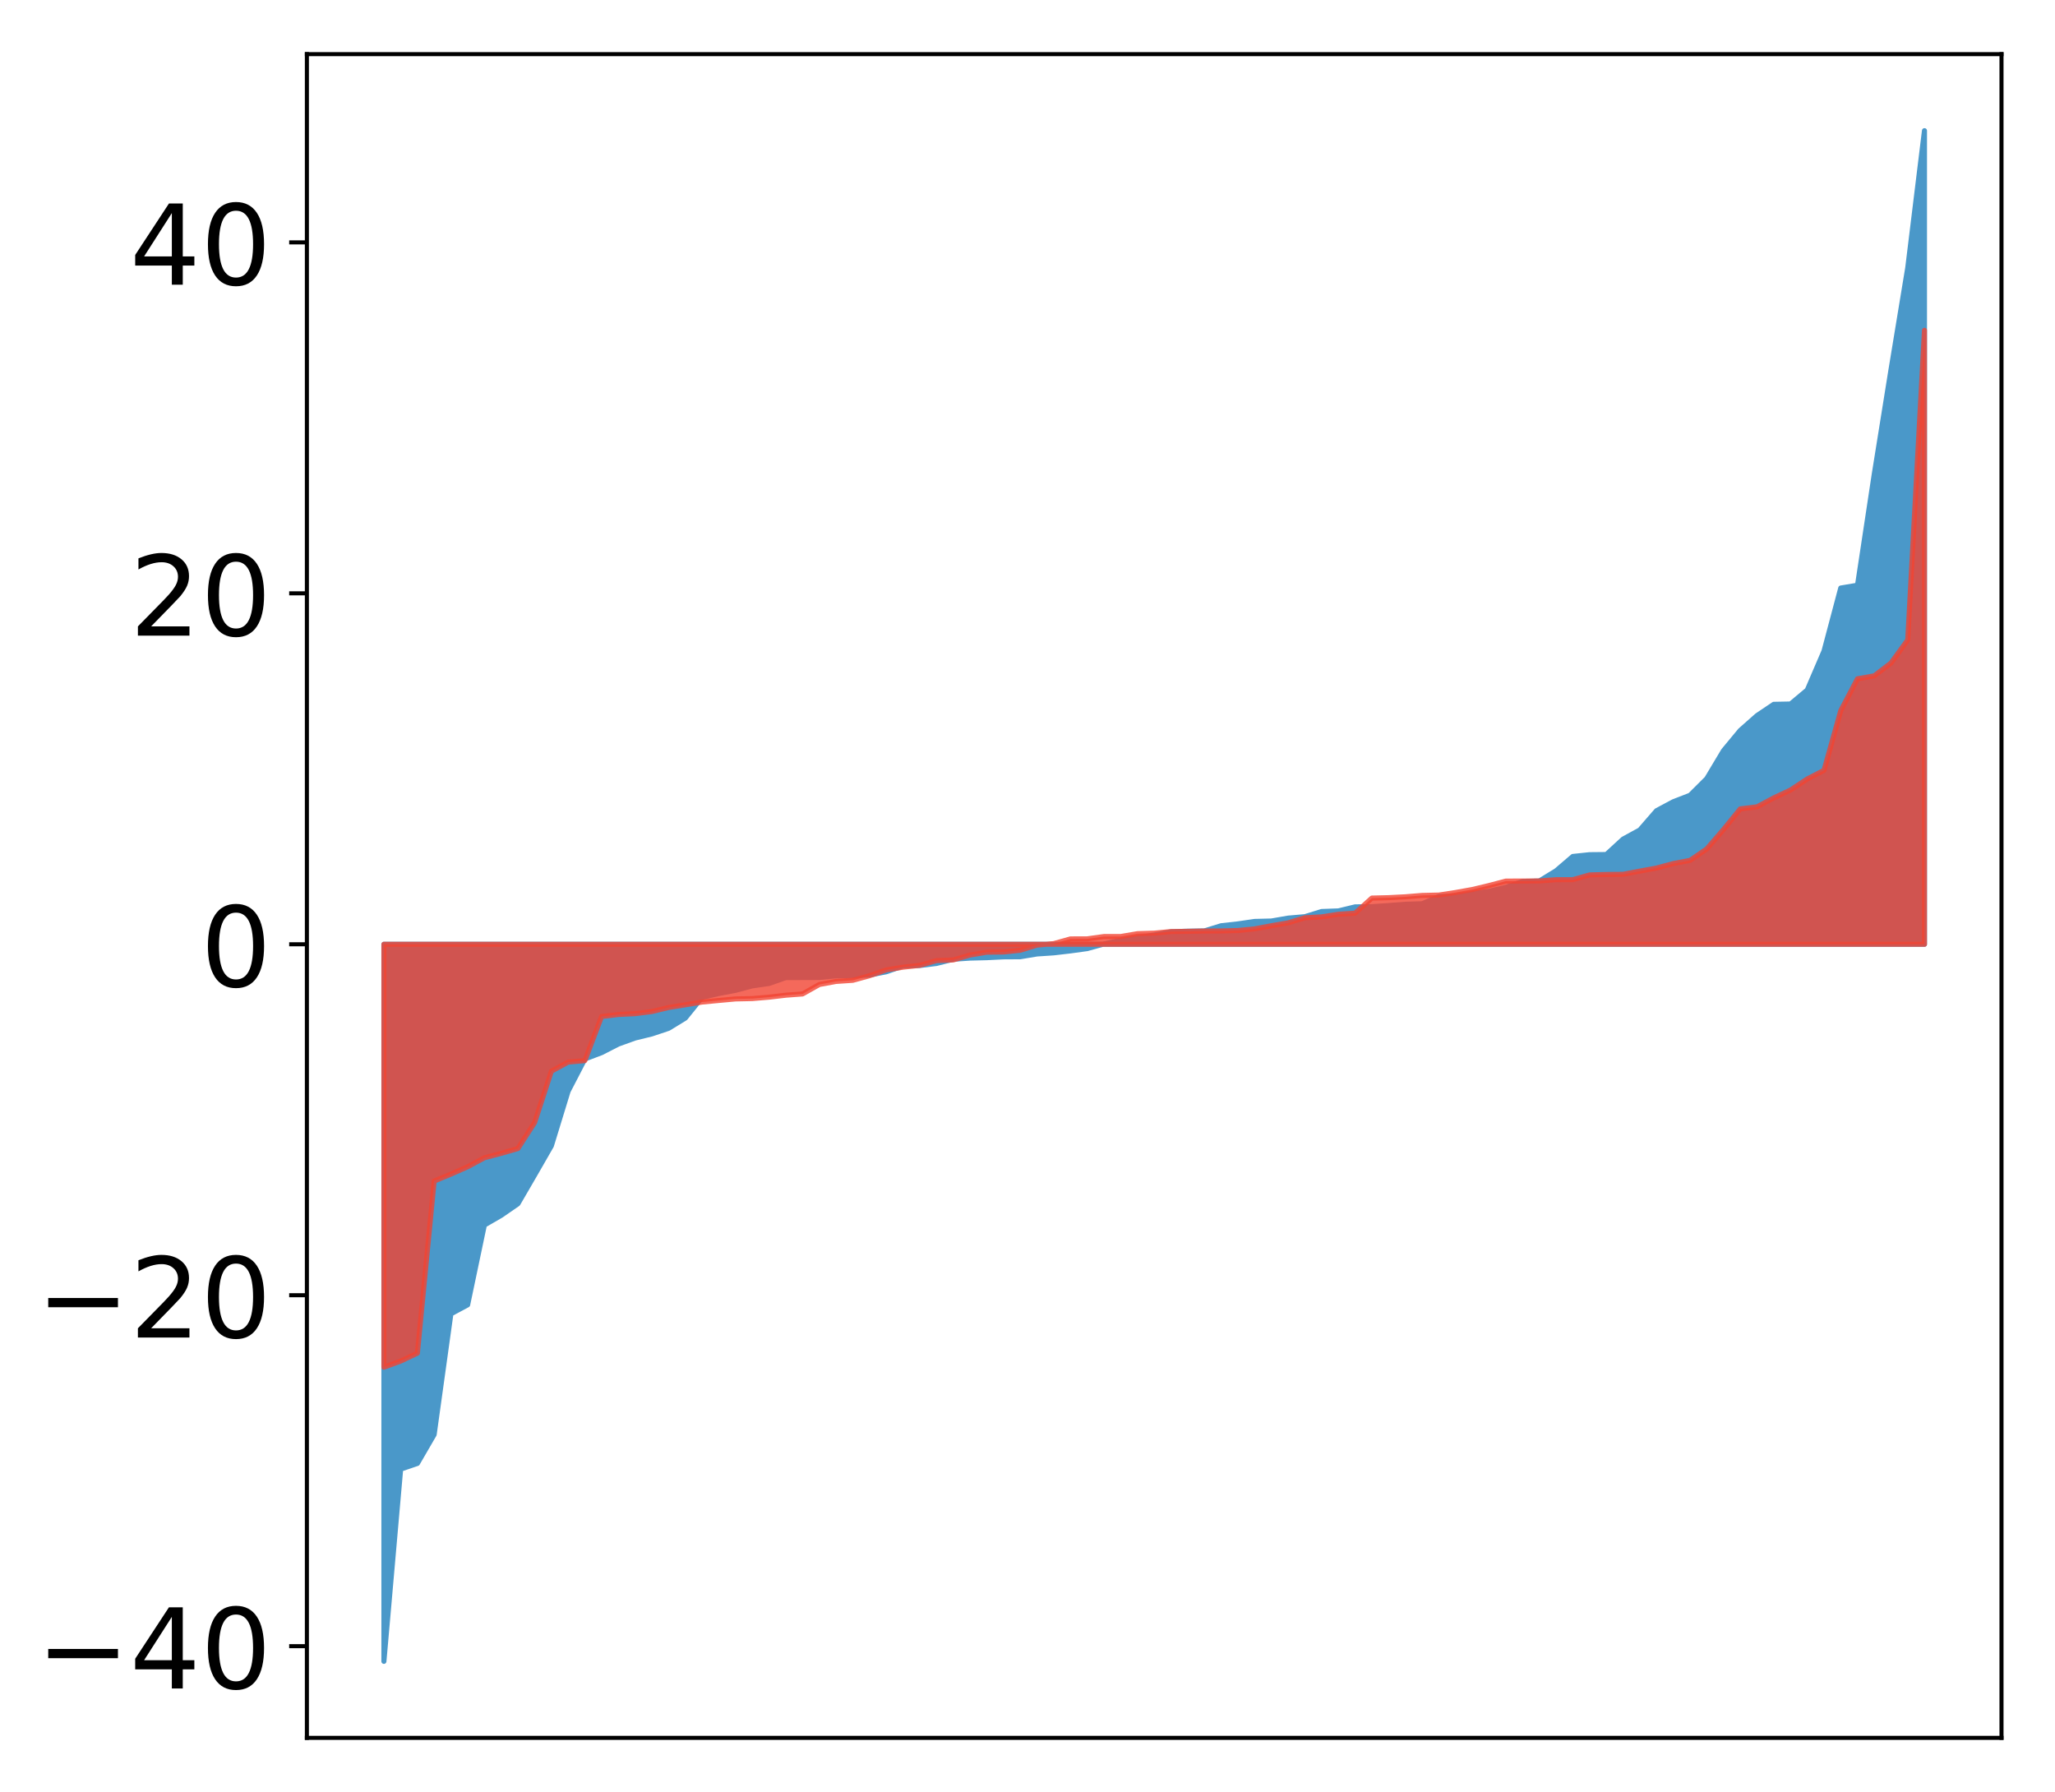 <?xml version="1.0" encoding="utf-8" standalone="no"?>
<!DOCTYPE svg PUBLIC "-//W3C//DTD SVG 1.1//EN"
  "http://www.w3.org/Graphics/SVG/1.1/DTD/svg11.dtd">
<!-- Created with matplotlib (http://matplotlib.org/) -->
<svg height="354pt" version="1.1" viewBox="0 0 406 354" width="406pt" xmlns="http://www.w3.org/2000/svg" xmlns:xlink="http://www.w3.org/1999/xlink">
 <defs>
  <style type="text/css">
*{stroke-linecap:butt;stroke-linejoin:round;}
  </style>
 </defs>
 <g id="figure_1">
  <g id="patch_1">
   <path d="M 0 354.04 
L 406.13 354.04 
L 406.13 0 
L 0 0 
z
" style="fill:#ffffff;"/>
  </g>
  <g id="axes_1">
   <g id="patch_2">
    <path d="M 60.63 343.34 
L 395.43 343.34 
L 395.43 10.7 
L 60.63 10.7 
z
" style="fill:#ffffff;"/>
   </g>
   <g id="PolyCollection_1">
    <defs>
     <path d="M 75.848 -25.82 
L 75.848 -167.486 
L 79.157 -167.486 
L 82.465 -167.486 
L 85.773 -167.486 
L 89.082 -167.486 
L 92.39 -167.486 
L 95.698 -167.486 
L 99.007 -167.486 
L 102.315 -167.486 
L 105.623 -167.486 
L 108.931 -167.486 
L 112.24 -167.486 
L 115.548 -167.486 
L 118.856 -167.486 
L 122.165 -167.486 
L 125.473 -167.486 
L 128.781 -167.486 
L 132.09 -167.486 
L 135.398 -167.486 
L 138.706 -167.486 
L 142.015 -167.486 
L 145.323 -167.486 
L 148.631 -167.486 
L 151.939 -167.486 
L 155.248 -167.486 
L 158.556 -167.486 
L 161.864 -167.486 
L 165.173 -167.486 
L 168.481 -167.486 
L 171.789 -167.486 
L 175.098 -167.486 
L 178.406 -167.486 
L 181.714 -167.486 
L 185.022 -167.486 
L 188.331 -167.486 
L 191.639 -167.486 
L 194.947 -167.486 
L 198.256 -167.486 
L 201.564 -167.486 
L 204.872 -167.486 
L 208.181 -167.486 
L 211.489 -167.486 
L 214.797 -167.486 
L 218.105 -167.486 
L 221.414 -167.486 
L 224.722 -167.486 
L 228.03 -167.486 
L 231.339 -167.486 
L 234.647 -167.486 
L 237.955 -167.486 
L 241.264 -167.486 
L 244.572 -167.486 
L 247.88 -167.486 
L 251.188 -167.486 
L 254.497 -167.486 
L 257.805 -167.486 
L 261.113 -167.486 
L 264.422 -167.486 
L 267.73 -167.486 
L 271.038 -167.486 
L 274.347 -167.486 
L 277.655 -167.486 
L 280.963 -167.486 
L 284.271 -167.486 
L 287.58 -167.486 
L 290.888 -167.486 
L 294.196 -167.486 
L 297.505 -167.486 
L 300.813 -167.486 
L 304.121 -167.486 
L 307.43 -167.486 
L 310.738 -167.486 
L 314.046 -167.486 
L 317.354 -167.486 
L 320.663 -167.486 
L 323.971 -167.486 
L 327.279 -167.486 
L 330.588 -167.486 
L 333.896 -167.486 
L 337.204 -167.486 
L 340.513 -167.486 
L 343.821 -167.486 
L 347.129 -167.486 
L 350.437 -167.486 
L 353.746 -167.486 
L 357.054 -167.486 
L 360.362 -167.486 
L 363.671 -167.486 
L 366.979 -167.486 
L 370.287 -167.486 
L 373.596 -167.486 
L 376.904 -167.486 
L 380.212 -167.486 
L 380.212 -328.22 
L 380.212 -328.22 
L 376.904 -301.111 
L 373.596 -280.991 
L 370.287 -260.335 
L 366.979 -238.42 
L 363.671 -237.866 
L 360.362 -225.415 
L 357.054 -217.723 
L 353.746 -214.956 
L 350.437 -214.892 
L 347.129 -212.668 
L 343.821 -209.743 
L 340.513 -205.749 
L 337.204 -200.22 
L 333.896 -196.926 
L 330.588 -195.645 
L 327.279 -193.879 
L 323.971 -190.068 
L 320.663 -188.261 
L 317.354 -185.219 
L 314.046 -185.186 
L 310.738 -184.837 
L 307.43 -182.01 
L 304.121 -179.99 
L 300.813 -179.904 
L 297.505 -178.733 
L 294.196 -177.963 
L 290.888 -177.499 
L 287.58 -177.005 
L 284.271 -176.919 
L 280.963 -175.492 
L 277.655 -175.393 
L 274.347 -175.14 
L 271.038 -174.915 
L 267.73 -174.878 
L 264.422 -174.079 
L 261.113 -173.961 
L 257.805 -172.939 
L 254.497 -172.653 
L 251.188 -172.082 
L 247.88 -172 
L 244.572 -171.518 
L 241.264 -171.151 
L 237.955 -170.132 
L 234.647 -170.071 
L 231.339 -169.957 
L 228.03 -169.323 
L 224.722 -168.751 
L 221.414 -168.275 
L 218.105 -167.55 
L 214.797 -166.633 
L 211.489 -166.179 
L 208.181 -165.793 
L 204.872 -165.573 
L 201.564 -165.022 
L 198.256 -165.002 
L 194.947 -164.839 
L 191.639 -164.756 
L 188.331 -164.53 
L 185.022 -163.699 
L 181.714 -163.291 
L 178.406 -163.206 
L 175.098 -162.053 
L 171.789 -161.408 
L 168.481 -161.297 
L 165.173 -161.246 
L 161.864 -160.924 
L 158.556 -160.912 
L 155.248 -160.901 
L 151.939 -159.746 
L 148.631 -159.267 
L 145.323 -158.387 
L 142.015 -157.761 
L 138.706 -157.002 
L 135.398 -152.908 
L 132.09 -150.883 
L 128.781 -149.775 
L 125.473 -148.965 
L 122.165 -147.773 
L 118.856 -146.077 
L 115.548 -144.82 
L 112.24 -138.452 
L 108.931 -127.664 
L 105.623 -121.906 
L 102.315 -116.214 
L 99.007 -113.93 
L 95.698 -112.014 
L 92.39 -96.25 
L 89.082 -94.474 
L 85.773 -70.624 
L 82.465 -64.922 
L 79.157 -63.795 
L 75.848 -25.82 
z
" id="m2019b022ed" style="stroke:#4a98c9;"/>
    </defs>
    <g clip-path="url(#pa8b7bdd85c)">
     <use style="fill:#4a98c9;stroke:#4a98c9;" x="0" xlink:href="#m2019b022ed" y="354.04"/>
    </g>
   </g>
   <g id="PolyCollection_2">
    <defs>
     <path d="M 75.848 -83.931 
L 75.848 -167.486 
L 79.157 -167.486 
L 82.465 -167.486 
L 85.773 -167.486 
L 89.082 -167.486 
L 92.39 -167.486 
L 95.698 -167.486 
L 99.007 -167.486 
L 102.315 -167.486 
L 105.623 -167.486 
L 108.931 -167.486 
L 112.24 -167.486 
L 115.548 -167.486 
L 118.856 -167.486 
L 122.165 -167.486 
L 125.473 -167.486 
L 128.781 -167.486 
L 132.09 -167.486 
L 135.398 -167.486 
L 138.706 -167.486 
L 142.015 -167.486 
L 145.323 -167.486 
L 148.631 -167.486 
L 151.939 -167.486 
L 155.248 -167.486 
L 158.556 -167.486 
L 161.864 -167.486 
L 165.173 -167.486 
L 168.481 -167.486 
L 171.789 -167.486 
L 175.098 -167.486 
L 178.406 -167.486 
L 181.714 -167.486 
L 185.022 -167.486 
L 188.331 -167.486 
L 191.639 -167.486 
L 194.947 -167.486 
L 198.256 -167.486 
L 201.564 -167.486 
L 204.872 -167.486 
L 208.181 -167.486 
L 211.489 -167.486 
L 214.797 -167.486 
L 218.105 -167.486 
L 221.414 -167.486 
L 224.722 -167.486 
L 228.03 -167.486 
L 231.339 -167.486 
L 234.647 -167.486 
L 237.955 -167.486 
L 241.264 -167.486 
L 244.572 -167.486 
L 247.88 -167.486 
L 251.188 -167.486 
L 254.497 -167.486 
L 257.805 -167.486 
L 261.113 -167.486 
L 264.422 -167.486 
L 267.73 -167.486 
L 271.038 -167.486 
L 274.347 -167.486 
L 277.655 -167.486 
L 280.963 -167.486 
L 284.271 -167.486 
L 287.58 -167.486 
L 290.888 -167.486 
L 294.196 -167.486 
L 297.505 -167.486 
L 300.813 -167.486 
L 304.121 -167.486 
L 307.43 -167.486 
L 310.738 -167.486 
L 314.046 -167.486 
L 317.354 -167.486 
L 320.663 -167.486 
L 323.971 -167.486 
L 327.279 -167.486 
L 330.588 -167.486 
L 333.896 -167.486 
L 337.204 -167.486 
L 340.513 -167.486 
L 343.821 -167.486 
L 347.129 -167.486 
L 350.437 -167.486 
L 353.746 -167.486 
L 357.054 -167.486 
L 360.362 -167.486 
L 363.671 -167.486 
L 366.979 -167.486 
L 370.287 -167.486 
L 373.596 -167.486 
L 376.904 -167.486 
L 380.212 -167.486 
L 380.212 -288.776 
L 380.212 -288.776 
L 376.904 -227.609 
L 373.596 -223.054 
L 370.287 -220.522 
L 366.979 -219.939 
L 363.671 -213.637 
L 360.362 -201.848 
L 357.054 -200.146 
L 353.746 -197.96 
L 350.437 -196.409 
L 347.129 -194.644 
L 343.821 -194.239 
L 340.513 -190.169 
L 337.204 -186.331 
L 333.896 -184.063 
L 330.588 -183.437 
L 327.279 -182.549 
L 323.971 -181.943 
L 320.663 -181.312 
L 317.354 -181.28 
L 314.046 -181.191 
L 310.738 -180.253 
L 307.43 -180.244 
L 304.121 -180.001 
L 300.813 -179.978 
L 297.505 -179.968 
L 294.196 -179.098 
L 290.888 -178.309 
L 287.58 -177.718 
L 284.271 -177.211 
L 280.963 -177.135 
L 277.655 -176.868 
L 274.347 -176.696 
L 271.038 -176.614 
L 267.73 -173.638 
L 264.422 -173.421 
L 261.113 -172.904 
L 257.805 -172.723 
L 254.497 -171.727 
L 251.188 -171.154 
L 247.88 -170.534 
L 244.572 -170.206 
L 241.264 -170.121 
L 237.955 -170.102 
L 234.647 -170.045 
L 231.339 -170.001 
L 228.03 -169.685 
L 224.722 -169.581 
L 221.414 -169.021 
L 218.105 -169.017 
L 214.797 -168.56 
L 211.489 -168.548 
L 208.181 -167.62 
L 204.872 -167.323 
L 201.564 -166.307 
L 198.256 -165.958 
L 194.947 -165.921 
L 191.639 -165.364 
L 188.331 -164.39 
L 185.022 -164.262 
L 181.714 -163.328 
L 178.406 -162.962 
L 175.098 -162.428 
L 171.789 -161.274 
L 168.481 -160.366 
L 165.173 -160.145 
L 161.864 -159.538 
L 158.556 -157.673 
L 155.248 -157.426 
L 151.939 -157.037 
L 148.631 -156.76 
L 145.323 -156.69 
L 142.015 -156.387 
L 138.706 -156.072 
L 135.398 -155.532 
L 132.09 -154.996 
L 128.781 -154.196 
L 125.473 -153.778 
L 122.165 -153.615 
L 118.856 -153.214 
L 115.548 -144.502 
L 112.24 -144.206 
L 108.931 -142.404 
L 105.623 -132.26 
L 102.315 -127.13 
L 99.007 -126.176 
L 95.698 -125.308 
L 92.39 -123.53 
L 89.082 -122.073 
L 85.773 -120.706 
L 82.465 -86.708 
L 79.157 -85.14 
L 75.848 -83.931 
z
" id="m0f5f0c51ca" style="stroke:#f14432;stroke-opacity:0.8;"/>
    </defs>
    <g clip-path="url(#pa8b7bdd85c)">
     <use style="fill:#f14432;fill-opacity:0.8;stroke:#f14432;stroke-opacity:0.8;" x="0" xlink:href="#m0f5f0c51ca" y="354.04"/>
    </g>
   </g>
   <g id="matplotlib.axis_1"/>
   <g id="matplotlib.axis_2">
    <g id="ytick_1">
     <g id="line2d_1">
      <defs>
       <path d="M 0 0 
L -3.5 0 
" id="m6d0782d364" style="stroke:#000000;stroke-width:0.8;"/>
      </defs>
      <g>
       <use style="stroke:#000000;stroke-width:0.8;" x="60.63" xlink:href="#m6d0782d364" y="325.223"/>
      </g>
     </g>
     <g id="text_1">
      <!-- −40 -->
      <defs>
       <path d="M 10.594 35.5 
L 73.188 35.5 
L 73.188 27.203 
L 10.594 27.203 
z
" id="DejaVuSans-2212"/>
       <path d="M 37.797 64.312 
L 12.891 25.391 
L 37.797 25.391 
z
M 35.203 72.906 
L 47.609 72.906 
L 47.609 25.391 
L 58.016 25.391 
L 58.016 17.188 
L 47.609 17.188 
L 47.609 0 
L 37.797 0 
L 37.797 17.188 
L 4.891 17.188 
L 4.891 26.703 
z
" id="DejaVuSans-34"/>
       <path d="M 31.781 66.406 
Q 24.172 66.406 20.328 58.906 
Q 16.5 51.422 16.5 36.375 
Q 16.5 21.391 20.328 13.891 
Q 24.172 6.391 31.781 6.391 
Q 39.453 6.391 43.281 13.891 
Q 47.125 21.391 47.125 36.375 
Q 47.125 51.422 43.281 58.906 
Q 39.453 66.406 31.781 66.406 
z
M 31.781 74.219 
Q 44.047 74.219 50.516 64.516 
Q 56.984 54.828 56.984 36.375 
Q 56.984 17.969 50.516 8.266 
Q 44.047 -1.422 31.781 -1.422 
Q 19.531 -1.422 13.062 8.266 
Q 6.594 17.969 6.594 36.375 
Q 6.594 54.828 13.062 64.516 
Q 19.531 74.219 31.781 74.219 
z
" id="DejaVuSans-30"/>
      </defs>
      <g transform="translate(7.2 333.581)scale(0.22 -0.22)">
       <use xlink:href="#DejaVuSans-2212"/>
       <use x="83.789" xlink:href="#DejaVuSans-34"/>
       <use x="147.412" xlink:href="#DejaVuSans-30"/>
      </g>
     </g>
    </g>
    <g id="ytick_2">
     <g id="line2d_2">
      <g>
       <use style="stroke:#000000;stroke-width:0.8;" x="60.63" xlink:href="#m6d0782d364" y="255.889"/>
      </g>
     </g>
     <g id="text_2">
      <!-- −20 -->
      <defs>
       <path d="M 19.188 8.297 
L 53.609 8.297 
L 53.609 0 
L 7.328 0 
L 7.328 8.297 
Q 12.938 14.109 22.625 23.891 
Q 32.328 33.688 34.812 36.531 
Q 39.547 41.844 41.422 45.531 
Q 43.312 49.219 43.312 52.781 
Q 43.312 58.594 39.234 62.25 
Q 35.156 65.922 28.609 65.922 
Q 23.969 65.922 18.812 64.312 
Q 13.672 62.703 7.812 59.422 
L 7.812 69.391 
Q 13.766 71.781 18.938 73 
Q 24.125 74.219 28.422 74.219 
Q 39.75 74.219 46.484 68.547 
Q 53.219 62.891 53.219 53.422 
Q 53.219 48.922 51.531 44.891 
Q 49.859 40.875 45.406 35.406 
Q 44.188 33.984 37.641 27.219 
Q 31.109 20.453 19.188 8.297 
z
" id="DejaVuSans-32"/>
      </defs>
      <g transform="translate(7.2 264.247)scale(0.22 -0.22)">
       <use xlink:href="#DejaVuSans-2212"/>
       <use x="83.789" xlink:href="#DejaVuSans-32"/>
       <use x="147.412" xlink:href="#DejaVuSans-30"/>
      </g>
     </g>
    </g>
    <g id="ytick_3">
     <g id="line2d_3">
      <g>
       <use style="stroke:#000000;stroke-width:0.8;" x="60.63" xlink:href="#m6d0782d364" y="186.554"/>
      </g>
     </g>
     <g id="text_3">
      <!-- 0 -->
      <g transform="translate(39.633 194.913)scale(0.22 -0.22)">
       <use xlink:href="#DejaVuSans-30"/>
      </g>
     </g>
    </g>
    <g id="ytick_4">
     <g id="line2d_4">
      <g>
       <use style="stroke:#000000;stroke-width:0.8;" x="60.63" xlink:href="#m6d0782d364" y="117.22"/>
      </g>
     </g>
     <g id="text_4">
      <!-- 20 -->
      <g transform="translate(25.635 125.578)scale(0.22 -0.22)">
       <use xlink:href="#DejaVuSans-32"/>
       <use x="63.623" xlink:href="#DejaVuSans-30"/>
      </g>
     </g>
    </g>
    <g id="ytick_5">
     <g id="line2d_5">
      <g>
       <use style="stroke:#000000;stroke-width:0.8;" x="60.63" xlink:href="#m6d0782d364" y="47.885"/>
      </g>
     </g>
     <g id="text_5">
      <!-- 40 -->
      <g transform="translate(25.635 56.244)scale(0.22 -0.22)">
       <use xlink:href="#DejaVuSans-34"/>
       <use x="63.623" xlink:href="#DejaVuSans-30"/>
      </g>
     </g>
    </g>
   </g>
   <g id="patch_3">
    <path d="M 60.63 343.34 
L 60.63 10.7 
" style="fill:none;stroke:#000000;stroke-linecap:square;stroke-linejoin:miter;stroke-width:0.8;"/>
   </g>
   <g id="patch_4">
    <path d="M 395.43 343.34 
L 395.43 10.7 
" style="fill:none;stroke:#000000;stroke-linecap:square;stroke-linejoin:miter;stroke-width:0.8;"/>
   </g>
   <g id="patch_5">
    <path d="M 60.63 343.34 
L 395.43 343.34 
" style="fill:none;stroke:#000000;stroke-linecap:square;stroke-linejoin:miter;stroke-width:0.8;"/>
   </g>
   <g id="patch_6">
    <path d="M 60.63 10.7 
L 395.43 10.7 
" style="fill:none;stroke:#000000;stroke-linecap:square;stroke-linejoin:miter;stroke-width:0.8;"/>
   </g>
  </g>
 </g>
 <defs>
  <clipPath id="pa8b7bdd85c">
   <rect height="332.64" width="334.8" x="60.63" y="10.7"/>
  </clipPath>
 </defs>
</svg>
